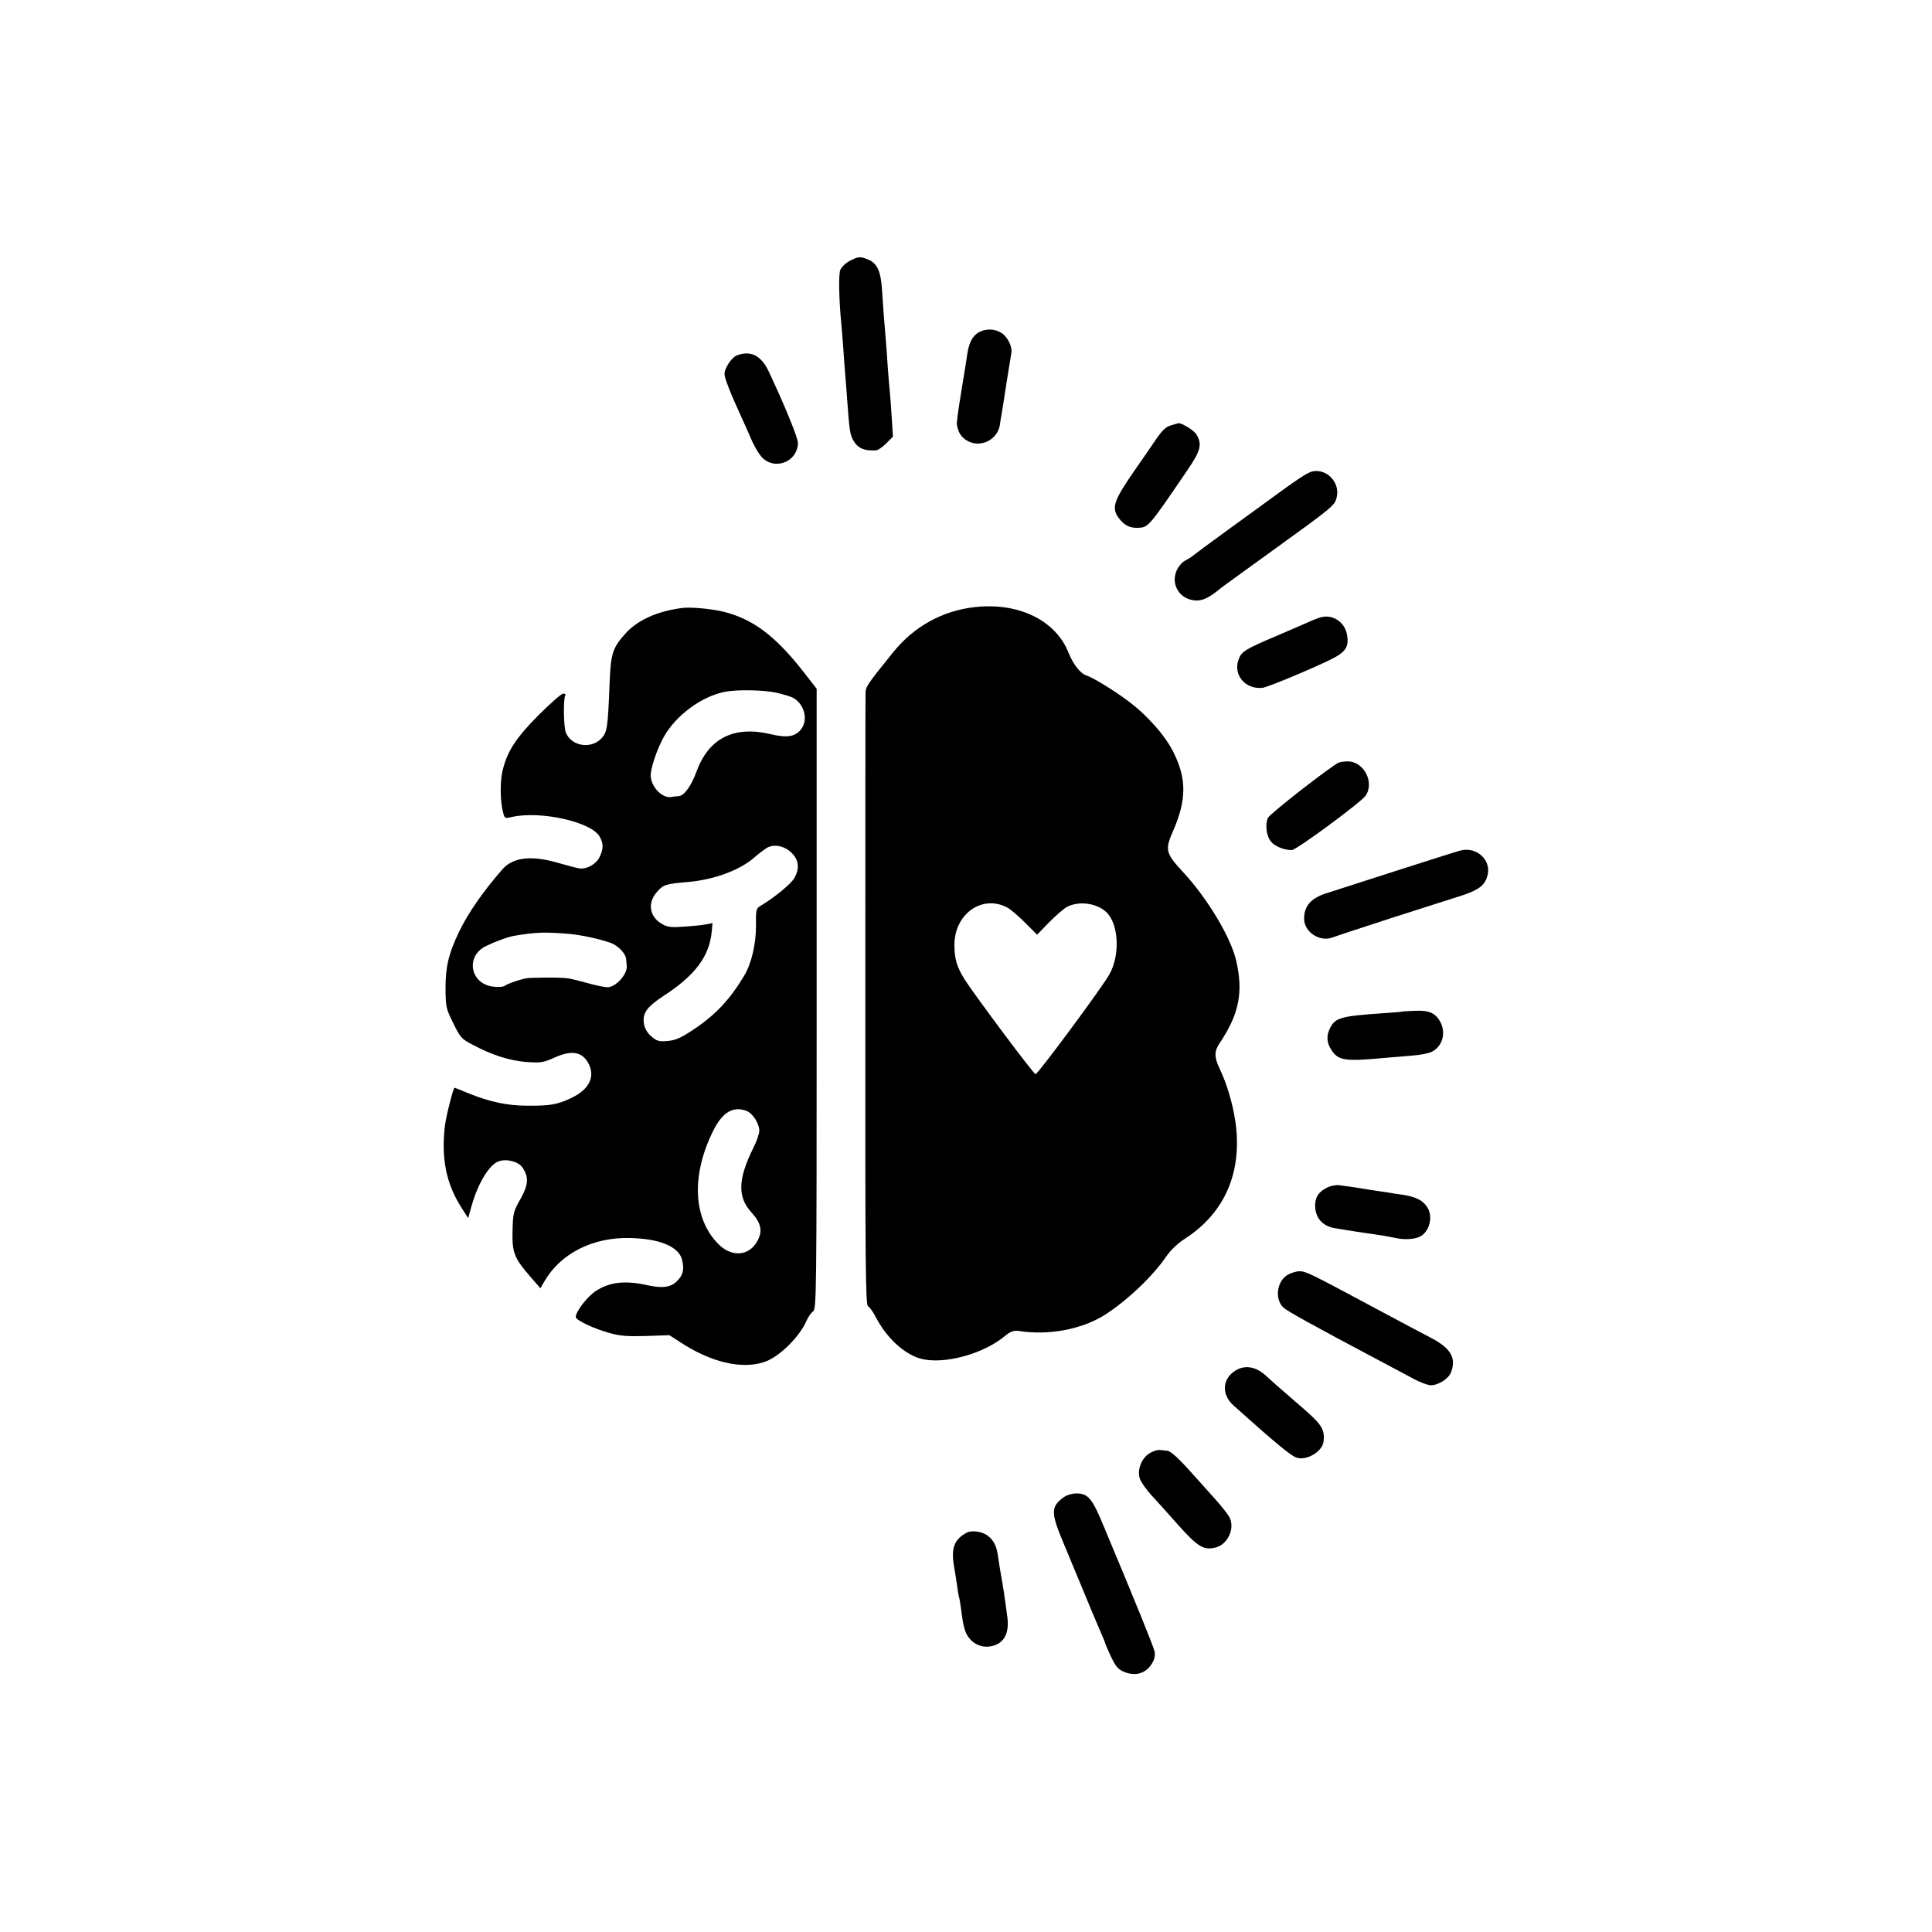 <?xml version="1.0" standalone="no"?>
<!DOCTYPE svg PUBLIC "-//W3C//DTD SVG 20010904//EN"
 "http://www.w3.org/TR/2001/REC-SVG-20010904/DTD/svg10.dtd">
<svg version="1.0" xmlns="http://www.w3.org/2000/svg"
 width="1000pt" height="1000pt" viewBox="0 0 1000 1000"
 preserveAspectRatio="xMidYMid meet">
<g transform="translate(0,1000) scale(0.1,-0.1)"
fill="#000000" stroke="none">
<path d="M4397 8649 c-21 -11 -42 -32 -48 -47 -9 -24 -7 -151 6 -282 2 -19 6
-75 10 -125 3 -49 8 -110 10 -135 2 -25 7 -83 10 -130 11 -155 15 -182 32
-210 23 -40 57 -55 117 -51 10 0 34 17 53 36 l35 35 -7 107 c-4 60 -8 119 -10
133 -2 14 -6 68 -10 120 -3 52 -8 115 -10 140 -6 63 -14 171 -20 263 -6 93
-25 134 -70 153 -44 18 -52 17 -98 -7z"/>
<path d="M5070 8282 c-34 -17 -54 -53 -63 -112 -4 -30 -12 -79 -32 -200 -17
-106 -24 -157 -22 -170 8 -40 21 -61 51 -80 69 -42 162 3 172 85 1 11 5 34 8
50 3 17 15 91 26 165 12 74 23 144 25 155 5 31 -20 81 -49 100 -35 23 -78 26
-116 7z"/>
<path d="M3813 8160 c-27 -11 -63 -66 -63 -96 0 -21 33 -105 88 -224 16 -36
42 -93 57 -128 16 -35 41 -74 57 -87 70 -59 178 -9 178 83 0 26 -68 193 -151
369 -39 84 -95 111 -166 83z"/>
<path d="M6063 7799 c-29 -8 -46 -25 -81 -75 -7 -11 -55 -81 -108 -157 -109
-157 -122 -194 -85 -246 28 -39 57 -54 99 -53 56 2 55 0 259 300 68 100 76
132 46 183 -13 22 -82 64 -96 58 -1 0 -16 -5 -34 -10z"/>
<path d="M6793 7560 c-27 -6 -78 -40 -263 -176 -25 -18 -110 -80 -190 -138
-80 -58 -154 -113 -165 -122 -11 -9 -29 -20 -41 -26 -11 -5 -28 -22 -37 -38
-42 -71 -1 -156 81 -167 42 -6 77 10 140 62 9 8 130 95 267 194 309 223 323
234 333 274 21 77 -49 153 -125 137z"/>
<path d="M5050 6858 c-169 -17 -319 -100 -427 -234 -138 -171 -143 -179 -143
-214 -1 -19 -1 -739 -1 -1599 -1 -1374 1 -1565 14 -1572 8 -5 25 -28 37 -51
57 -111 147 -195 234 -220 118 -33 326 23 439 118 25 21 46 29 70 25 152 -24
322 7 442 81 114 72 249 199 319 301 26 38 60 70 103 98 205 134 295 346 257
606 -14 92 -43 191 -80 269 -30 63 -30 92 -1 135 100 149 123 262 86 424 -27
122 -150 327 -279 465 -86 93 -91 112 -49 207 71 162 72 272 2 411 -43 86
-136 191 -237 266 -74 55 -179 119 -213 130 -31 10 -68 57 -92 117 -66 167
-256 261 -481 237z m163 -1555 c16 -8 57 -43 92 -78 l63 -63 63 65 c35 35 76
71 92 79 61 32 153 20 203 -27 64 -60 73 -219 17 -321 -34 -63 -371 -518 -383
-518 -10 0 -319 414 -368 492 -40 65 -52 106 -52 178 1 160 143 261 273 193z"/>
<path d="M3530 6853 c-131 -17 -234 -64 -297 -137 -63 -71 -72 -101 -78 -258
-9 -227 -12 -249 -44 -282 -55 -55 -155 -37 -182 32 -12 27 -14 176 -3 193 3
5 -2 9 -11 9 -9 0 -67 -51 -128 -112 -119 -120 -164 -190 -187 -293 -12 -56
-11 -151 3 -206 9 -36 9 -36 45 -28 147 34 410 -24 455 -100 21 -36 21 -64 1
-106 -17 -37 -66 -65 -104 -60 -14 2 -64 15 -112 29 -138 40 -233 29 -288 -34
-101 -116 -176 -224 -225 -325 -53 -112 -69 -177 -69 -291 1 -96 2 -103 40
-180 37 -75 42 -81 101 -112 102 -54 191 -82 279 -89 74 -5 86 -3 144 23 87
39 140 31 173 -25 41 -71 9 -140 -88 -185 -69 -33 -108 -40 -225 -39 -104 0
-193 19 -305 64 -38 16 -71 29 -72 29 -7 0 -44 -147 -50 -196 -20 -169 6 -300
85 -424 l35 -55 17 60 c33 119 92 217 141 234 42 15 104 -2 124 -33 33 -50 30
-89 -11 -162 -37 -65 -39 -74 -41 -165 -3 -112 8 -140 91 -236 l53 -61 21 36
c83 144 251 229 442 224 154 -3 252 -44 270 -111 13 -51 6 -82 -28 -114 -32
-31 -75 -36 -152 -19 -113 25 -193 17 -264 -29 -44 -27 -106 -107 -106 -136 0
-16 97 -62 180 -84 50 -14 92 -17 185 -14 l120 4 51 -33 c161 -107 321 -145
439 -106 77 25 185 131 221 217 8 17 22 38 32 45 18 13 19 65 19 1618 l0 1605
-66 85 c-147 188 -263 276 -417 314 -61 15 -170 25 -214 19z m491 -439 c31 -7
67 -18 80 -24 59 -28 84 -111 48 -161 -30 -42 -73 -50 -160 -29 -191 45 -321
-21 -384 -194 -28 -76 -64 -125 -93 -127 -9 0 -26 -2 -36 -4 -46 -9 -104 49
-108 107 -2 37 31 138 68 204 61 110 194 209 315 233 63 13 204 10 270 -5z
m82 -834 c33 -37 35 -81 7 -127 -18 -30 -105 -101 -171 -140 -26 -16 -27 -18
-26 -107 0 -93 -24 -195 -61 -256 -75 -125 -149 -203 -261 -278 -68 -45 -93
-56 -135 -60 -45 -4 -56 -1 -84 23 -19 16 -34 40 -38 61 -11 58 11 90 100 149
164 106 238 205 250 334 l4 43 -31 -6 c-18 -4 -68 -9 -113 -12 -63 -5 -87 -3
-111 10 -71 36 -85 111 -32 170 32 37 44 41 162 51 136 12 271 63 344 129 22
19 52 42 67 50 38 19 94 5 129 -34z m-1155 -414 c65 -6 164 -28 217 -48 36
-14 75 -56 76 -83 1 -11 2 -27 3 -35 4 -43 -57 -110 -100 -110 -13 0 -58 9
-101 21 -42 12 -88 23 -102 25 -37 6 -192 5 -220 0 -41 -9 -95 -28 -109 -39
-7 -5 -33 -7 -58 -4 -119 13 -147 155 -41 209 49 24 113 48 147 54 112 19 159
21 288 10z m916 -916 c32 -12 66 -65 66 -103 0 -15 -13 -53 -29 -85 -82 -164
-85 -258 -11 -338 48 -53 58 -92 33 -142 -40 -82 -132 -93 -203 -23 -133 132
-144 358 -27 591 47 94 103 126 171 100z"/>
<path d="M6830 6803 c-8 -2 -24 -9 -35 -13 -11 -5 -93 -41 -182 -79 -168 -71
-187 -83 -202 -124 -30 -80 35 -157 124 -147 24 2 250 96 352 146 77 38 95 64
86 124 -10 71 -78 115 -143 93z"/>
<path d="M6930 6053 c-34 -13 -358 -265 -367 -286 -15 -33 -9 -90 13 -120 19
-26 68 -47 110 -47 24 0 357 246 382 281 49 70 -11 181 -95 178 -15 0 -35 -3
-43 -6z"/>
<path d="M7560 5598 c-19 -5 -174 -54 -345 -109 -170 -55 -326 -105 -345 -111
-83 -25 -120 -66 -120 -133 0 -69 81 -123 148 -97 15 6 155 52 312 103 157 50
319 102 360 115 84 28 116 52 129 102 22 79 -55 151 -139 130z"/>
<path d="M7257 4764 c-1 -1 -42 -5 -92 -8 -222 -15 -253 -23 -280 -76 -21 -41
-19 -78 8 -117 36 -53 68 -58 282 -38 28 2 86 7 130 11 44 3 92 12 106 20 55
28 74 95 45 153 -25 47 -59 63 -132 59 -36 -1 -66 -3 -67 -4z"/>
<path d="M6875 3856 c-47 -21 -68 -51 -68 -95 0 -62 36 -105 96 -117 12 -2 65
-11 117 -19 52 -8 113 -17 135 -20 22 -4 56 -10 75 -14 43 -9 94 -5 121 9 48
26 67 101 38 149 -23 38 -59 56 -129 67 -30 4 -57 8 -60 9 -3 1 -32 5 -65 10
-33 5 -62 9 -65 10 -8 2 -101 16 -135 20 -16 3 -43 -2 -60 -9z"/>
<path d="M6664 3401 c-56 -34 -67 -126 -21 -169 19 -18 145 -88 492 -272 55
-29 132 -70 171 -91 39 -22 84 -39 100 -39 39 0 92 34 104 66 29 74 0 125
-101 178 -41 21 -170 90 -288 153 -343 184 -362 193 -395 193 -17 0 -45 -9
-62 -19z"/>
<path d="M6398 2908 c-72 -42 -78 -125 -13 -183 223 -200 301 -264 330 -271
54 -13 131 35 136 86 6 68 -9 88 -146 205 -73 63 -130 113 -149 131 -51 49
-108 61 -158 32z"/>
<path d="M5947 2476 c-41 -28 -62 -86 -47 -130 6 -17 31 -53 56 -81 25 -27 89
-98 142 -158 104 -116 133 -133 197 -116 59 17 96 94 71 151 -6 15 -42 61 -81
104 -38 43 -90 100 -115 128 -69 78 -111 116 -129 117 -9 1 -26 3 -39 4 -13 1
-37 -7 -55 -19z"/>
<path d="M5510 2253 c-72 -50 -73 -80 -4 -243 31 -74 66 -160 79 -190 46 -113
98 -236 116 -277 10 -23 19 -44 19 -47 0 -3 14 -35 30 -70 26 -54 37 -66 69
-80 61 -24 114 -7 145 46 12 20 16 40 12 60 -5 25 -94 244 -261 643 -62 151
-83 175 -144 175 -20 0 -48 -8 -61 -17z"/>
<path d="M5004 2067 c-66 -35 -83 -81 -65 -180 6 -34 13 -80 16 -102 3 -22 7
-47 10 -55 2 -8 6 -33 9 -55 11 -89 19 -121 38 -148 29 -40 75 -58 122 -47 63
14 91 66 80 150 -14 105 -22 160 -35 230 -5 30 -12 73 -15 95 -7 47 -25 79
-57 100 -30 19 -79 25 -103 12z"/>
</g>
</svg>
